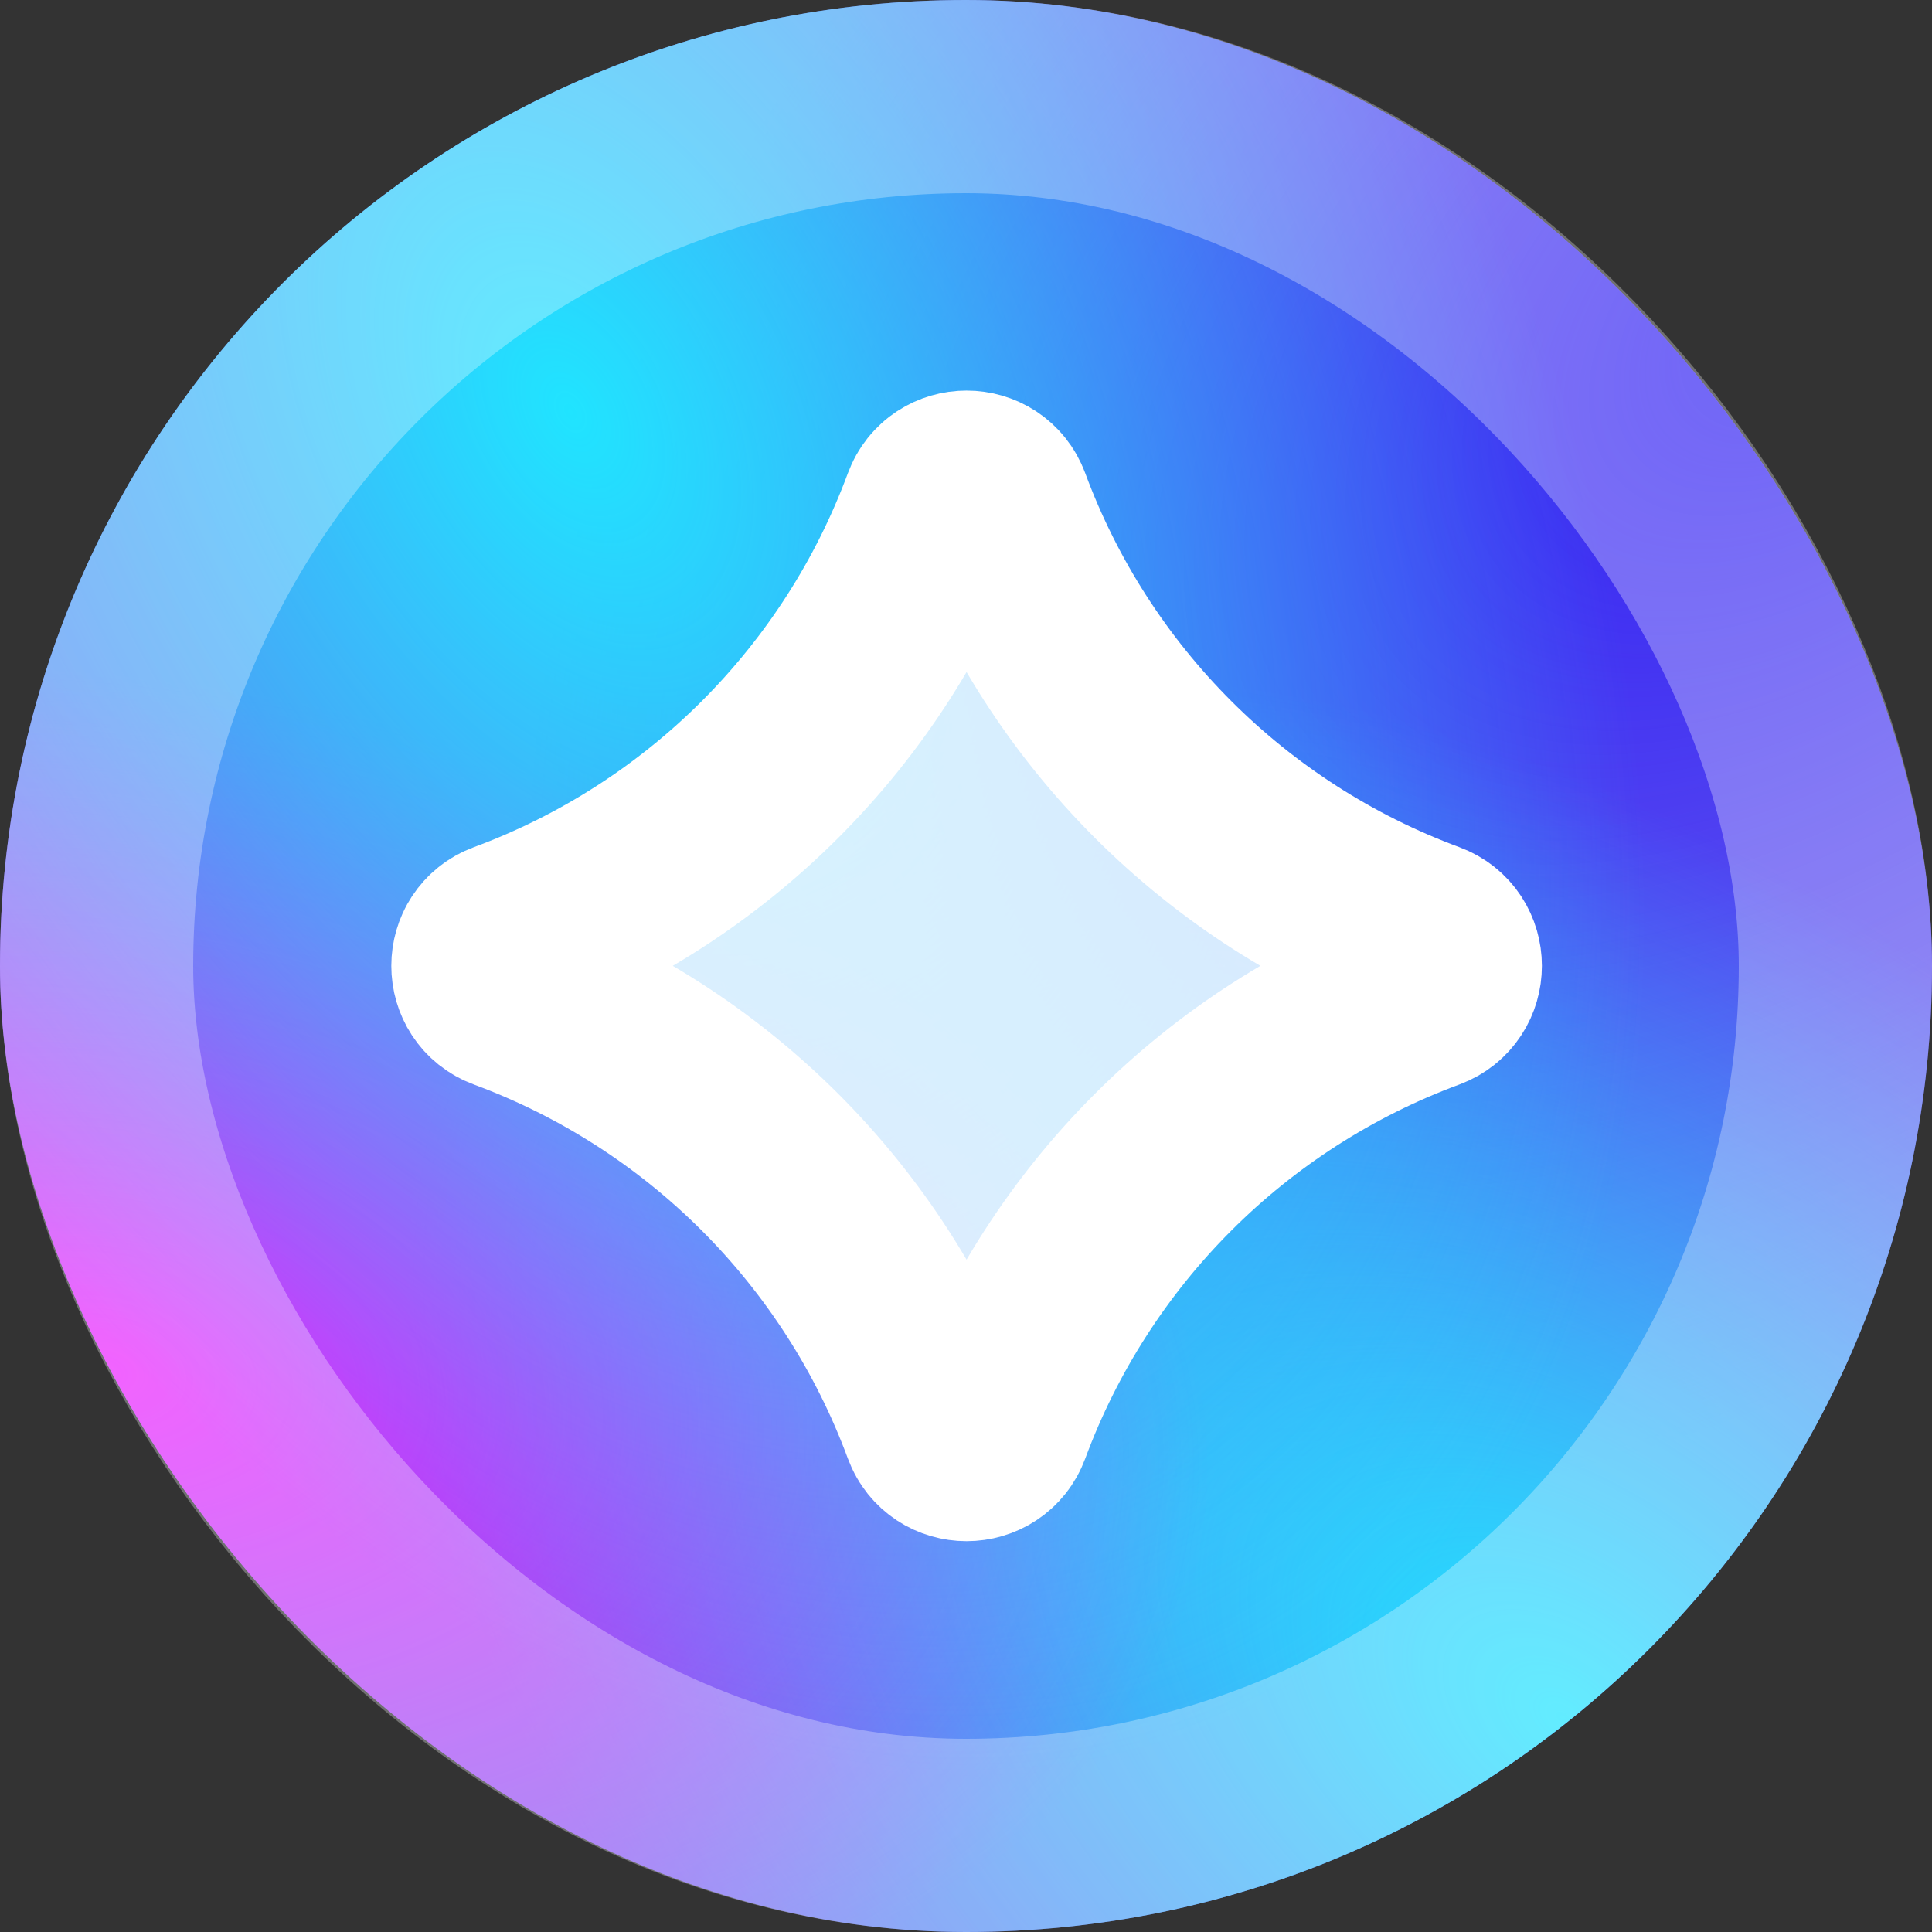     <svg width="24" height="24" viewBox="0 0 24 24" fill="none" xmlns="http://www.w3.org/2000/svg">
        <rect x="0" y="0" width="24" height="24" fill="#333333" stroke="none"/>
        <rect width="24" height="24" rx="12" fill="#7065EF" />
        <rect width="24" height="24" rx="12" fill="url(#paint0_radial_529_238)" />
        <rect width="24" height="24" rx="12" fill="url(#paint1_radial_529_238)" />
        <rect width="24" height="24" rx="12" fill="url(#paint2_radial_529_238)" />
        <rect width="24" height="24" rx="12" fill="url(#paint3_radial_529_238)" />
        <rect x="1.2" y="1.2" width="21.6" height="21.6" rx="10.8" stroke="white" stroke-opacity="0.3" stroke-width="2.4" />
        <path d="M11.658 6.295C11.778 5.971 12.236 5.971 12.356 6.295C13.274 8.775 15.23 10.731 17.711 11.649C18.035 11.769 18.035 12.227 17.711 12.347C15.23 13.265 13.274 15.221 12.356 17.702C12.236 18.026 11.778 18.026 11.658 17.702C10.74 15.221 8.784 13.265 6.304 12.347C5.98 12.227 5.98 11.769 6.304 11.649C8.784 10.731 10.74 8.775 11.658 6.295Z" fill="white" fill-opacity="0.8" stroke="white" stroke-width="2.4" />
        <defs>
            <radialGradient id="paint0_radial_529_238" cx="0" cy="0" r="1" gradientUnits="userSpaceOnUse" gradientTransform="translate(22.421 3.474) rotate(137.099) scale(42.678 26.13)">
                <stop stop-color="#3221F3" />
                <stop offset="0.443" stop-color="#3221F3" stop-opacity="0" />
            </radialGradient>
            <radialGradient id="paint1_radial_529_238" cx="0" cy="0" r="1" gradientUnits="userSpaceOnUse" gradientTransform="translate(19.579 21.474) rotate(-140.812) scale(37.483 22.949)">
                <stop stop-color="#20E4FF" />
                <stop offset="0.443" stop-color="#20E4FF" stop-opacity="0" />
            </radialGradient>
            <radialGradient id="paint2_radial_529_238" cx="0" cy="0" r="1" gradientUnits="userSpaceOnUse" gradientTransform="translate(0.947 17.053) rotate(-173.157) scale(31.805 19.473)">
                <stop stop-color="#ED20FF" />
                <stop offset="0.443" stop-color="#ED20FF" stop-opacity="0" />
            </radialGradient>
            <radialGradient id="paint3_radial_529_238" cx="0" cy="0" r="1" gradientUnits="userSpaceOnUse" gradientTransform="translate(6.947 5.053) rotate(-120.444) scale(41.757 25.566)">
                <stop stop-color="#20E4FF" />
                <stop offset="0.443" stop-color="#20E4FF" stop-opacity="0" />
            </radialGradient>
        </defs>
    </svg>